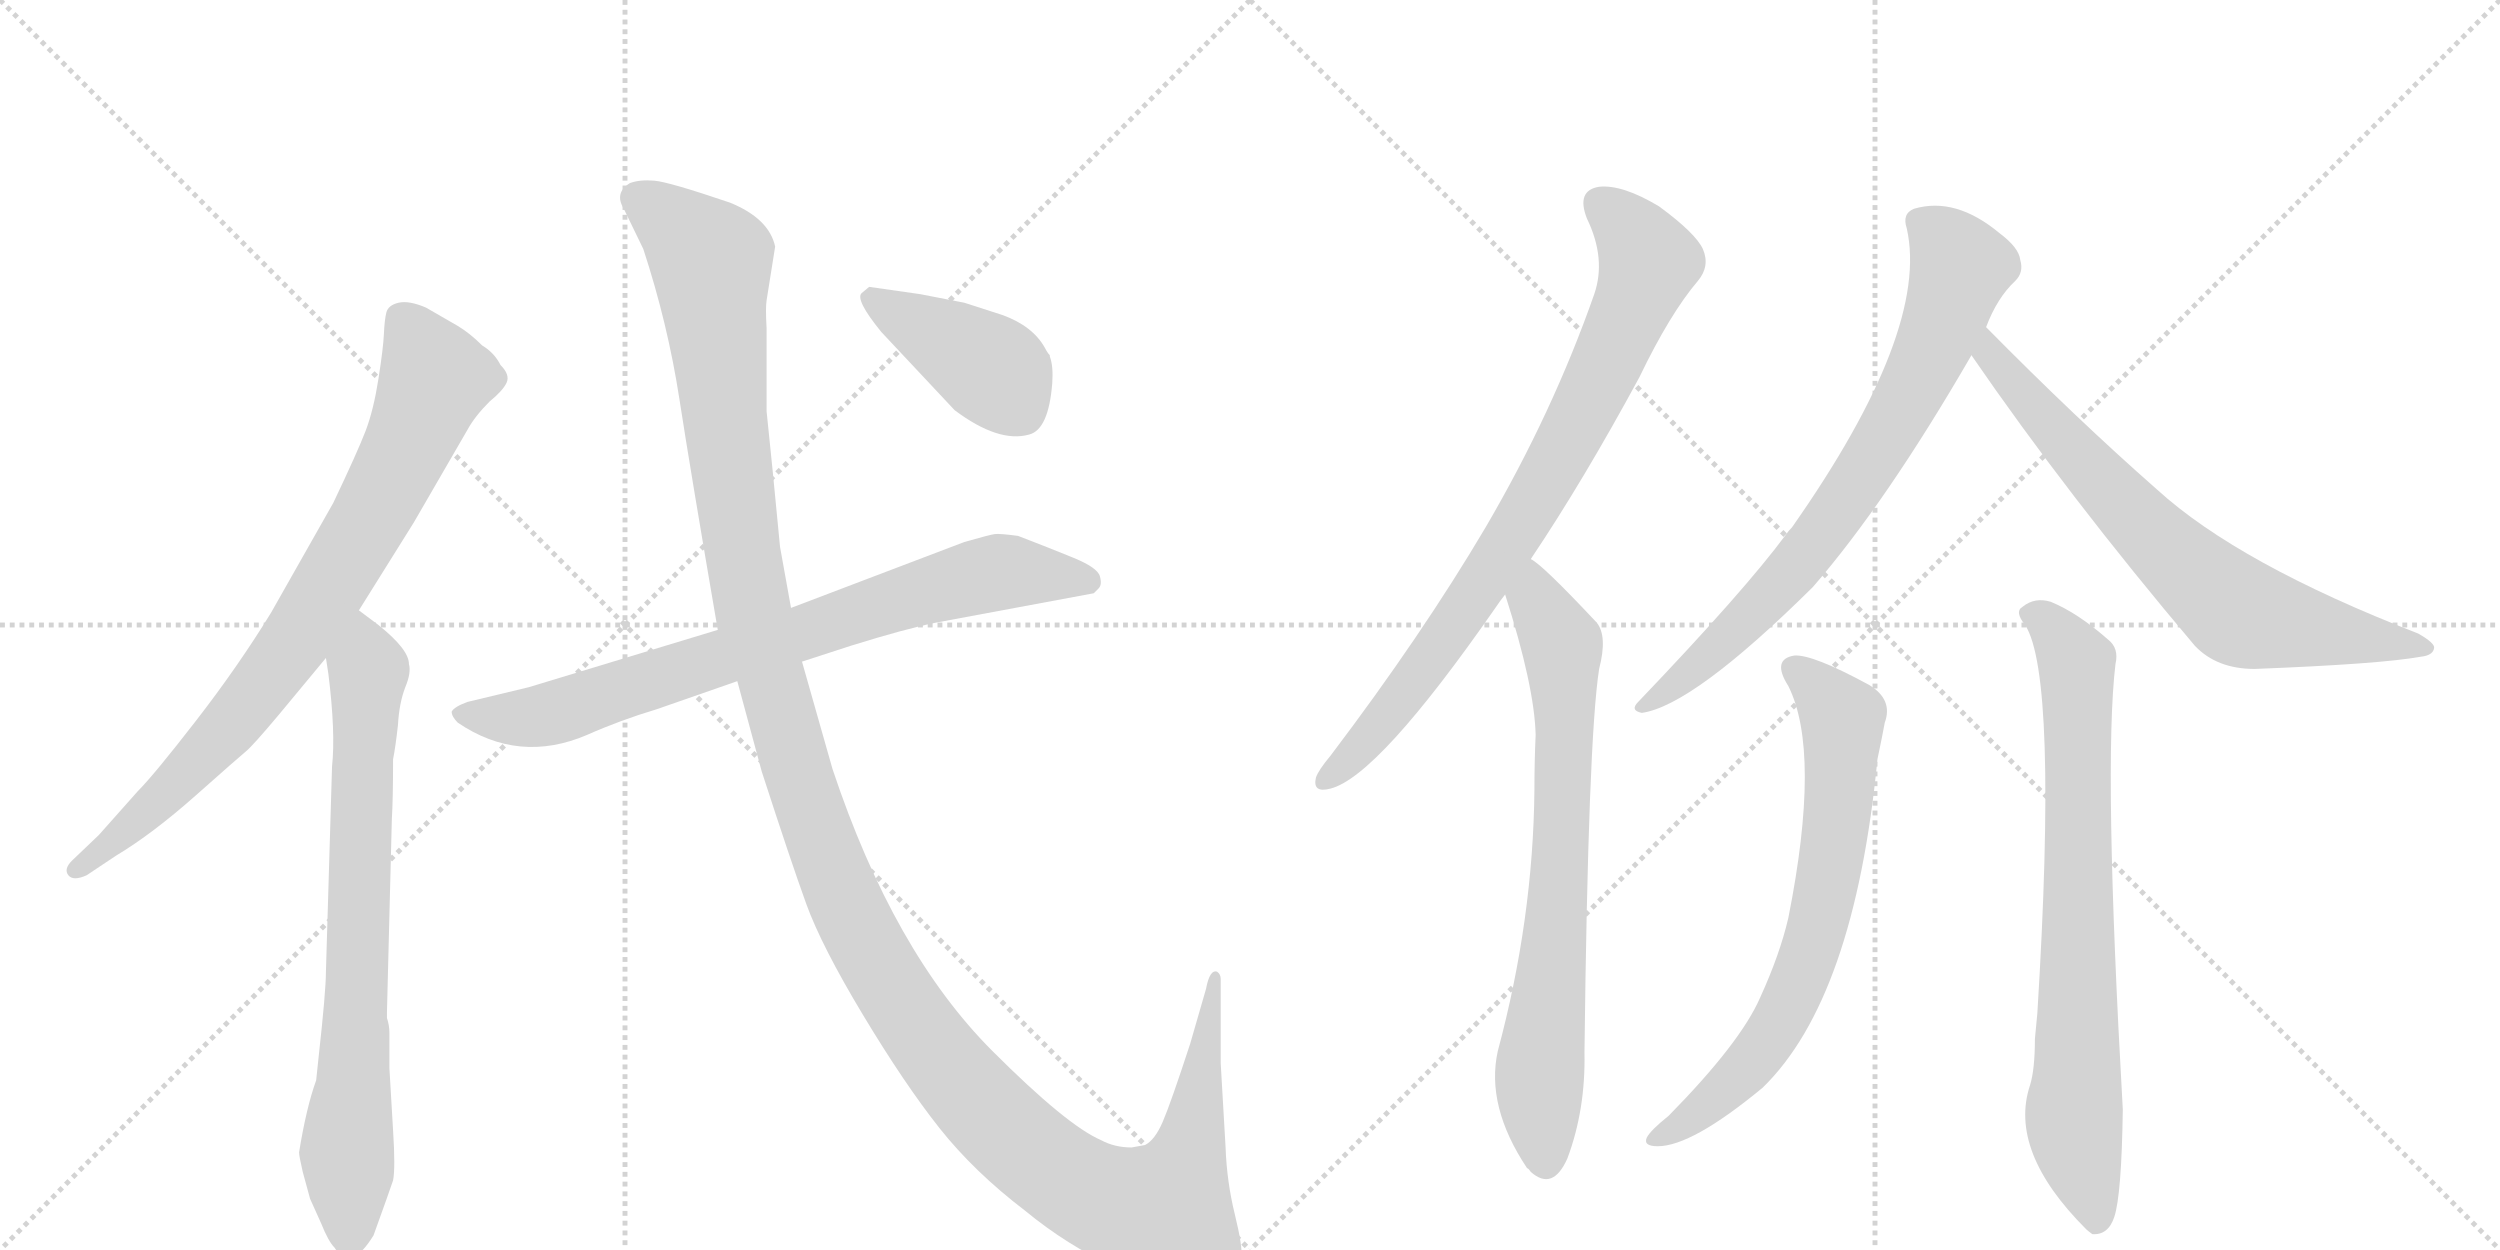 <svg version="1.1" viewBox="0 0 2048 1024" xmlns="http://www.w3.org/2000/svg">
  <g stroke="lightgray" stroke-dasharray="1,1" stroke-width="1" transform="scale(4, 4)">
    <line x1="0" y1="0" x2="256" y2="256"></line>
    <line x1="256" y1="0" x2="0" y2="256"></line>
    <line x1="128" y1="0" x2="128" y2="256"></line>
    <line x1="0" y1="128" x2="256" y2="128"></line>
    <line x1="256" y1="0" x2="512" y2="256"></line>
    <line x1="512" y1="0" x2="256" y2="256"></line>
    <line x1="384" y1="0" x2="384" y2="256"></line>
    <line x1="256" y1="128" x2="512" y2="128"></line>
  </g>
<g transform="scale(1, -1) translate(0, -850)">
   <style type="text/css">
    @keyframes keyframes0 {
      from {
       stroke: black;
       stroke-dashoffset: 814;
       stroke-width: 128;
       }
       73% {
       animation-timing-function: step-end;
       stroke: black;
       stroke-dashoffset: 0;
       stroke-width: 128;
       }
       to {
       stroke: black;
       stroke-width: 1024;
       }
       }
       #make-me-a-hanzi-animation-0 {
         animation: keyframes0 0.912s both;
         animation-delay: 0s;
         animation-timing-function: linear;
       }
    @keyframes keyframes1 {
      from {
       stroke: black;
       stroke-dashoffset: 766;
       stroke-width: 128;
       }
       71% {
       animation-timing-function: step-end;
       stroke: black;
       stroke-dashoffset: 0;
       stroke-width: 128;
       }
       to {
       stroke: black;
       stroke-width: 1024;
       }
       }
       #make-me-a-hanzi-animation-1 {
         animation: keyframes1 0.873s both;
         animation-delay: 0.912s;
         animation-timing-function: linear;
       }
    @keyframes keyframes2 {
      from {
       stroke: black;
       stroke-dashoffset: 786;
       stroke-width: 128;
       }
       72% {
       animation-timing-function: step-end;
       stroke: black;
       stroke-dashoffset: 0;
       stroke-width: 128;
       }
       to {
       stroke: black;
       stroke-width: 1024;
       }
       }
       #make-me-a-hanzi-animation-2 {
         animation: keyframes2 0.89s both;
         animation-delay: 1.786s;
         animation-timing-function: linear;
       }
    @keyframes keyframes3 {
      from {
       stroke: black;
       stroke-dashoffset: 1454;
       stroke-width: 128;
       }
       83% {
       animation-timing-function: step-end;
       stroke: black;
       stroke-dashoffset: 0;
       stroke-width: 128;
       }
       to {
       stroke: black;
       stroke-width: 1024;
       }
       }
       #make-me-a-hanzi-animation-3 {
         animation: keyframes3 1.433s both;
         animation-delay: 2.675s;
         animation-timing-function: linear;
       }
    @keyframes keyframes4 {
      from {
       stroke: black;
       stroke-dashoffset: 416;
       stroke-width: 128;
       }
       58% {
       animation-timing-function: step-end;
       stroke: black;
       stroke-dashoffset: 0;
       stroke-width: 128;
       }
       to {
       stroke: black;
       stroke-width: 1024;
       }
       }
       #make-me-a-hanzi-animation-4 {
         animation: keyframes4 0.589s both;
         animation-delay: 4.109s;
         animation-timing-function: linear;
       }
    @keyframes keyframes5 {
      from {
       stroke: black;
       stroke-dashoffset: 819;
       stroke-width: 128;
       }
       73% {
       animation-timing-function: step-end;
       stroke: black;
       stroke-dashoffset: 0;
       stroke-width: 128;
       }
       to {
       stroke: black;
       stroke-width: 1024;
       }
       }
       #make-me-a-hanzi-animation-5 {
         animation: keyframes5 0.917s both;
         animation-delay: 4.697s;
         animation-timing-function: linear;
       }
    @keyframes keyframes6 {
      from {
       stroke: black;
       stroke-dashoffset: 747;
       stroke-width: 128;
       }
       71% {
       animation-timing-function: step-end;
       stroke: black;
       stroke-dashoffset: 0;
       stroke-width: 128;
       }
       to {
       stroke: black;
       stroke-width: 1024;
       }
       }
       #make-me-a-hanzi-animation-6 {
         animation: keyframes6 0.858s both;
         animation-delay: 5.614s;
         animation-timing-function: linear;
       }
    @keyframes keyframes7 {
      from {
       stroke: black;
       stroke-dashoffset: 757;
       stroke-width: 128;
       }
       71% {
       animation-timing-function: step-end;
       stroke: black;
       stroke-dashoffset: 0;
       stroke-width: 128;
       }
       to {
       stroke: black;
       stroke-width: 1024;
       }
       }
       #make-me-a-hanzi-animation-7 {
         animation: keyframes7 0.866s both;
         animation-delay: 6.472s;
         animation-timing-function: linear;
       }
    @keyframes keyframes8 {
      from {
       stroke: black;
       stroke-dashoffset: 719;
       stroke-width: 128;
       }
       70% {
       animation-timing-function: step-end;
       stroke: black;
       stroke-dashoffset: 0;
       stroke-width: 128;
       }
       to {
       stroke: black;
       stroke-width: 1024;
       }
       }
       #make-me-a-hanzi-animation-8 {
         animation: keyframes8 0.835s both;
         animation-delay: 7.338s;
         animation-timing-function: linear;
       }
    @keyframes keyframes9 {
      from {
       stroke: black;
       stroke-dashoffset: 708;
       stroke-width: 128;
       }
       70% {
       animation-timing-function: step-end;
       stroke: black;
       stroke-dashoffset: 0;
       stroke-width: 128;
       }
       to {
       stroke: black;
       stroke-width: 1024;
       }
       }
       #make-me-a-hanzi-animation-9 {
         animation: keyframes9 0.826s both;
         animation-delay: 8.173s;
         animation-timing-function: linear;
       }
    @keyframes keyframes10 {
      from {
       stroke: black;
       stroke-dashoffset: 770;
       stroke-width: 128;
       }
       71% {
       animation-timing-function: step-end;
       stroke: black;
       stroke-dashoffset: 0;
       stroke-width: 128;
       }
       to {
       stroke: black;
       stroke-width: 1024;
       }
       }
       #make-me-a-hanzi-animation-10 {
         animation: keyframes10 0.877s both;
         animation-delay: 8.999s;
         animation-timing-function: linear;
       }
</style>
<path d="M 294 350 L 339 422 L 383 498 Q 389 509 401 521 Q 412 530 415 536.5 Q 418 543 410 551 Q 405 561 395 567 Q 385 577 375 583 L 349 598 Q 335 604 326.5 602 Q 318 600 316.5 594 Q 315 588 314.5 576.5 Q 314 565 310 539.5 Q 306 514 299.5 497 Q 293 480 273 438 L 222 348 Q 195 304 160.5 259.5 Q 126 215 113 202 L 81 166 L 59 145 Q 52 138 56 133 Q 60 128 71 133 L 95 149 Q 125 167 160.5 198.5 Q 196 230 201.5 234.5 Q 207 239 228 264 L 267 311 L 294 350 Z" fill="lightgray"></path> 
<path d="M 261 -16 L 259 -35 Q 251 -57 245 -94 Q 245 -97 248 -110 L 254 -132 L 263 -152 Q 269 -167 274 -172 Q 287 -193 306 -162 Q 319 -126 322 -117 Q 324 -107 322 -76 L 319 -25 L 319 4 Q 319 10 317 16 L 317 21 L 321 179 Q 322 195 322 228 Q 324 238 326 256 Q 327 274 332 287 Q 337 299 335 306 Q 335 318 310 338 L 294 350 C 270 368 263 341 267 311 L 269 298 Q 275 250 272 222 L 267 54 Q 267 38 261 -16 Z" fill="lightgray"></path> 
<path d="M 657 308 L 697 321 Q 742 335 767 340 L 896 364 L 900 368 Q 903 371 901 378 Q 899 385 879.5 393 Q 860 401 834 411 Q 819 413 815 412.5 Q 811 412 790 406 L 648 352 L 588 334 L 433 287 L 383 275 Q 372 271 370 267 Q 370 263 375 258 Q 425 224 481 248 Q 508 260 538 269 L 604 292 L 657 308 Z" fill="lightgray"></path> 
<path d="M 927 -90 Q 913 -90 902 -84 Q 874 -72 813 -11 Q 732 70 682 220 L 657 308 L 648 352 L 639 402 L 633 464 Q 630 493 628 513 L 628 581 Q 627 598 628 604 L 635 648 Q 630 671 598 684 Q 548 701 536 702 Q 524 703 516 700 Q 503 692 511 679 L 527 646 Q 547 585 556.5 523.5 Q 566 462 588 334 L 604 292 L 624 218 Q 648 144 660.5 109.5 Q 673 75 707 18.5 Q 741 -38 769.5 -74 Q 798 -110 840 -142 Q 874 -170 913 -188 Q 949 -208 981.5 -205.5 Q 1014 -203 1017 -180 Q 1018 -171 1011.5 -144.5 Q 1005 -118 1004 -90 L 1000 -21 L 1000 48 Q 1000 52 997 54 Q 991 56 988 40 L 975 -5 Q 959 -54 952.5 -69 Q 946 -84 938 -88 L 927 -90 Z" fill="lightgray"></path> 
<path d="M 722 578 L 782 514 Q 818 487 843 494 Q 859 498 862 536 Q 863 550 860 558 L 860 559 Q 858 561 856 565 Q 846 583 821 592 L 790 602 L 754 609 L 712 615 L 706 610 Q 700 605 722 578 Z" fill="lightgray"></path> 
<path d="M 1254 392 Q 1297 456 1343 541 Q 1368 593 1391 620 Q 1401 632 1395 646 Q 1389 659 1359 681 Q 1329 699 1310 697 Q 1291 694 1300 671 Q 1316 638 1306 609 Q 1272 512 1217 418 Q 1165 330 1090 231 Q 1080 219 1078 213 Q 1075 200 1090 204 Q 1129 214 1225 352 Q 1229 358 1233 363 L 1254 392 Z" fill="lightgray"></path> 
<path d="M 1233 363 Q 1257 288 1258 248 Q 1257 226 1257 203 Q 1256 97 1227 -11 Q 1217 -56 1251 -107 Q 1252 -107 1254 -110 Q 1272 -126 1284 -99 Q 1299 -59 1298 -12 Q 1301 244 1310 302 Q 1317 329 1308 340 Q 1263 388 1254 392 C 1230 411 1224 392 1233 363 Z" fill="lightgray"></path> 
<path d="M 1627 582 Q 1636 606 1651 620 Q 1658 627 1655 637 Q 1654 647 1638 659 Q 1602 689 1568 679 Q 1558 675 1562 663 Q 1581 579 1468 418 Q 1465 415 1463 412 Q 1429 366 1342 275 Q 1335 268 1345 266 Q 1387 272 1485 369 Q 1545 438 1615 559 L 1627 582 Z" fill="lightgray"></path> 
<path d="M 1615 559 Q 1694 444 1798 321 Q 1816 302 1847 302 Q 1950 306 1983 312 Q 1993 313 1994 319 Q 1995 323 1981 331 Q 1834 388 1767 449 Q 1701 507 1627 582 C 1606 603 1598 584 1615 559 Z" fill="lightgray"></path> 
<path d="M 1465 288 Q 1492 234 1465 98 Q 1458 68 1442 33 Q 1426 -4 1367 -64 Q 1352 -76 1349 -82 Q 1346 -89 1358 -89 Q 1386 -89 1444 -41 Q 1519 32 1538 228 Q 1542 247 1544 258 Q 1551 277 1531 289 Q 1485 314 1470 313 Q 1451 310 1465 288 Z" fill="lightgray"></path> 
<path d="M 1659 338 Q 1686 296 1669 20 L 1667 -1 Q 1667 -26 1663 -39 Q 1645 -93 1709 -157 Q 1710 -158 1714 -161 Q 1727 -162 1732 -147 Q 1738 -129 1739 -59 Q 1723 223 1733 306 Q 1736 319 1727 326 Q 1702 348 1680 357 Q 1667 361 1657 353 Q 1650 349 1659 338 Z" fill="lightgray"></path> 
      <clipPath id="make-me-a-hanzi-clip-0">
      <path d="M 294 350 L 339 422 L 383 498 Q 389 509 401 521 Q 412 530 415 536.5 Q 418 543 410 551 Q 405 561 395 567 Q 385 577 375 583 L 349 598 Q 335 604 326.5 602 Q 318 600 316.5 594 Q 315 588 314.5 576.5 Q 314 565 310 539.5 Q 306 514 299.5 497 Q 293 480 273 438 L 222 348 Q 195 304 160.5 259.5 Q 126 215 113 202 L 81 166 L 59 145 Q 52 138 56 133 Q 60 128 71 133 L 95 149 Q 125 167 160.5 198.5 Q 196 230 201.5 234.5 Q 207 239 228 264 L 267 311 L 294 350 Z" fill="lightgray"></path>
      </clipPath>
      <path clip-path="url(#make-me-a-hanzi-clip-0)" d="M 329 588 L 356 540 L 334 484 L 294 409 L 241 323 L 193 261 L 133 196 L 64 138 " fill="none" id="make-me-a-hanzi-animation-0" stroke-dasharray="686 1372" stroke-linecap="round"></path>

      <clipPath id="make-me-a-hanzi-clip-1">
      <path d="M 261 -16 L 259 -35 Q 251 -57 245 -94 Q 245 -97 248 -110 L 254 -132 L 263 -152 Q 269 -167 274 -172 Q 287 -193 306 -162 Q 319 -126 322 -117 Q 324 -107 322 -76 L 319 -25 L 319 4 Q 319 10 317 16 L 317 21 L 321 179 Q 322 195 322 228 Q 324 238 326 256 Q 327 274 332 287 Q 337 299 335 306 Q 335 318 310 338 L 294 350 C 270 368 263 341 267 311 L 269 298 Q 275 250 272 222 L 267 54 Q 267 38 261 -16 Z" fill="lightgray"></path>
      </clipPath>
      <path clip-path="url(#make-me-a-hanzi-clip-1)" d="M 293 341 L 302 301 L 285 -168 " fill="none" id="make-me-a-hanzi-animation-1" stroke-dasharray="638 1276" stroke-linecap="round"></path>

      <clipPath id="make-me-a-hanzi-clip-2">
      <path d="M 657 308 L 697 321 Q 742 335 767 340 L 896 364 L 900 368 Q 903 371 901 378 Q 899 385 879.5 393 Q 860 401 834 411 Q 819 413 815 412.5 Q 811 412 790 406 L 648 352 L 588 334 L 433 287 L 383 275 Q 372 271 370 267 Q 370 263 375 258 Q 425 224 481 248 Q 508 260 538 269 L 604 292 L 657 308 Z" fill="lightgray"></path>
      </clipPath>
      <path clip-path="url(#make-me-a-hanzi-clip-2)" d="M 379 266 L 403 261 L 452 265 L 806 379 L 830 382 L 890 374 " fill="none" id="make-me-a-hanzi-animation-2" stroke-dasharray="658 1316" stroke-linecap="round"></path>

      <clipPath id="make-me-a-hanzi-clip-3">
      <path d="M 927 -90 Q 913 -90 902 -84 Q 874 -72 813 -11 Q 732 70 682 220 L 657 308 L 648 352 L 639 402 L 633 464 Q 630 493 628 513 L 628 581 Q 627 598 628 604 L 635 648 Q 630 671 598 684 Q 548 701 536 702 Q 524 703 516 700 Q 503 692 511 679 L 527 646 Q 547 585 556.5 523.5 Q 566 462 588 334 L 604 292 L 624 218 Q 648 144 660.5 109.5 Q 673 75 707 18.5 Q 741 -38 769.5 -74 Q 798 -110 840 -142 Q 874 -170 913 -188 Q 949 -208 981.5 -205.5 Q 1014 -203 1017 -180 Q 1018 -171 1011.5 -144.5 Q 1005 -118 1004 -90 L 1000 -21 L 1000 48 Q 1000 52 997 54 Q 991 56 988 40 L 975 -5 Q 959 -54 952.5 -69 Q 946 -84 938 -88 L 927 -90 Z" fill="lightgray"></path>
      </clipPath>
      <path clip-path="url(#make-me-a-hanzi-clip-3)" d="M 521 688 L 561 659 L 583 634 L 594 503 L 619 338 L 687 124 L 758 -1 L 848 -98 L 904 -133 L 953 -144 L 973 -99 L 996 50 " fill="none" id="make-me-a-hanzi-animation-3" stroke-dasharray="1326 2652" stroke-linecap="round"></path>

      <clipPath id="make-me-a-hanzi-clip-4">
      <path d="M 722 578 L 782 514 Q 818 487 843 494 Q 859 498 862 536 Q 863 550 860 558 L 860 559 Q 858 561 856 565 Q 846 583 821 592 L 790 602 L 754 609 L 712 615 L 706 610 Q 700 605 722 578 Z" fill="lightgray"></path>
      </clipPath>
      <path clip-path="url(#make-me-a-hanzi-clip-4)" d="M 715 606 L 819 542 L 853 559 " fill="none" id="make-me-a-hanzi-animation-4" stroke-dasharray="288 576" stroke-linecap="round"></path>

      <clipPath id="make-me-a-hanzi-clip-5">
      <path d="M 1254 392 Q 1297 456 1343 541 Q 1368 593 1391 620 Q 1401 632 1395 646 Q 1389 659 1359 681 Q 1329 699 1310 697 Q 1291 694 1300 671 Q 1316 638 1306 609 Q 1272 512 1217 418 Q 1165 330 1090 231 Q 1080 219 1078 213 Q 1075 200 1090 204 Q 1129 214 1225 352 Q 1229 358 1233 363 L 1254 392 Z" fill="lightgray"></path>
      </clipPath>
      <path clip-path="url(#make-me-a-hanzi-clip-5)" d="M 1312 681 L 1329 668 L 1351 636 L 1307 532 L 1262 447 L 1189 333 L 1122 246 L 1087 213 " fill="none" id="make-me-a-hanzi-animation-5" stroke-dasharray="691 1382" stroke-linecap="round"></path>

      <clipPath id="make-me-a-hanzi-clip-6">
      <path d="M 1233 363 Q 1257 288 1258 248 Q 1257 226 1257 203 Q 1256 97 1227 -11 Q 1217 -56 1251 -107 Q 1252 -107 1254 -110 Q 1272 -126 1284 -99 Q 1299 -59 1298 -12 Q 1301 244 1310 302 Q 1317 329 1308 340 Q 1263 388 1254 392 C 1230 411 1224 392 1233 363 Z" fill="lightgray"></path>
      </clipPath>
      <path clip-path="url(#make-me-a-hanzi-clip-6)" d="M 1253 385 L 1258 358 L 1280 322 L 1280 170 L 1261 -33 L 1267 -98 " fill="none" id="make-me-a-hanzi-animation-6" stroke-dasharray="619 1238" stroke-linecap="round"></path>

      <clipPath id="make-me-a-hanzi-clip-7">
      <path d="M 1627 582 Q 1636 606 1651 620 Q 1658 627 1655 637 Q 1654 647 1638 659 Q 1602 689 1568 679 Q 1558 675 1562 663 Q 1581 579 1468 418 Q 1465 415 1463 412 Q 1429 366 1342 275 Q 1335 268 1345 266 Q 1387 272 1485 369 Q 1545 438 1615 559 L 1627 582 Z" fill="lightgray"></path>
      </clipPath>
      <path clip-path="url(#make-me-a-hanzi-clip-7)" d="M 1572 668 L 1587 658 L 1606 632 L 1582 564 L 1544 491 L 1463 375 L 1393 306 L 1348 272 " fill="none" id="make-me-a-hanzi-animation-7" stroke-dasharray="629 1258" stroke-linecap="round"></path>

      <clipPath id="make-me-a-hanzi-clip-8">
      <path d="M 1615 559 Q 1694 444 1798 321 Q 1816 302 1847 302 Q 1950 306 1983 312 Q 1993 313 1994 319 Q 1995 323 1981 331 Q 1834 388 1767 449 Q 1701 507 1627 582 C 1606 603 1598 584 1615 559 Z" fill="lightgray"></path>
      </clipPath>
      <path clip-path="url(#make-me-a-hanzi-clip-8)" d="M 1630 573 L 1630 559 L 1709 468 L 1775 399 L 1831 351 L 1987 318 " fill="none" id="make-me-a-hanzi-animation-8" stroke-dasharray="591 1182" stroke-linecap="round"></path>

      <clipPath id="make-me-a-hanzi-clip-9">
      <path d="M 1465 288 Q 1492 234 1465 98 Q 1458 68 1442 33 Q 1426 -4 1367 -64 Q 1352 -76 1349 -82 Q 1346 -89 1358 -89 Q 1386 -89 1444 -41 Q 1519 32 1538 228 Q 1542 247 1544 258 Q 1551 277 1531 289 Q 1485 314 1470 313 Q 1451 310 1465 288 Z" fill="lightgray"></path>
      </clipPath>
      <path clip-path="url(#make-me-a-hanzi-clip-9)" d="M 1471 300 L 1496 279 L 1510 258 L 1503 161 L 1490 93 L 1453 4 L 1411 -45 L 1356 -82 " fill="none" id="make-me-a-hanzi-animation-9" stroke-dasharray="580 1160" stroke-linecap="round"></path>

      <clipPath id="make-me-a-hanzi-clip-10">
      <path d="M 1659 338 Q 1686 296 1669 20 L 1667 -1 Q 1667 -26 1663 -39 Q 1645 -93 1709 -157 Q 1710 -158 1714 -161 Q 1727 -162 1732 -147 Q 1738 -129 1739 -59 Q 1723 223 1733 306 Q 1736 319 1727 326 Q 1702 348 1680 357 Q 1667 361 1657 353 Q 1650 349 1659 338 Z" fill="lightgray"></path>
      </clipPath>
      <path clip-path="url(#make-me-a-hanzi-clip-10)" d="M 1666 347 L 1694 320 L 1702 297 L 1699 -61 L 1717 -152 " fill="none" id="make-me-a-hanzi-animation-10" stroke-dasharray="642 1284" stroke-linecap="round"></path>

</g>
</svg>
